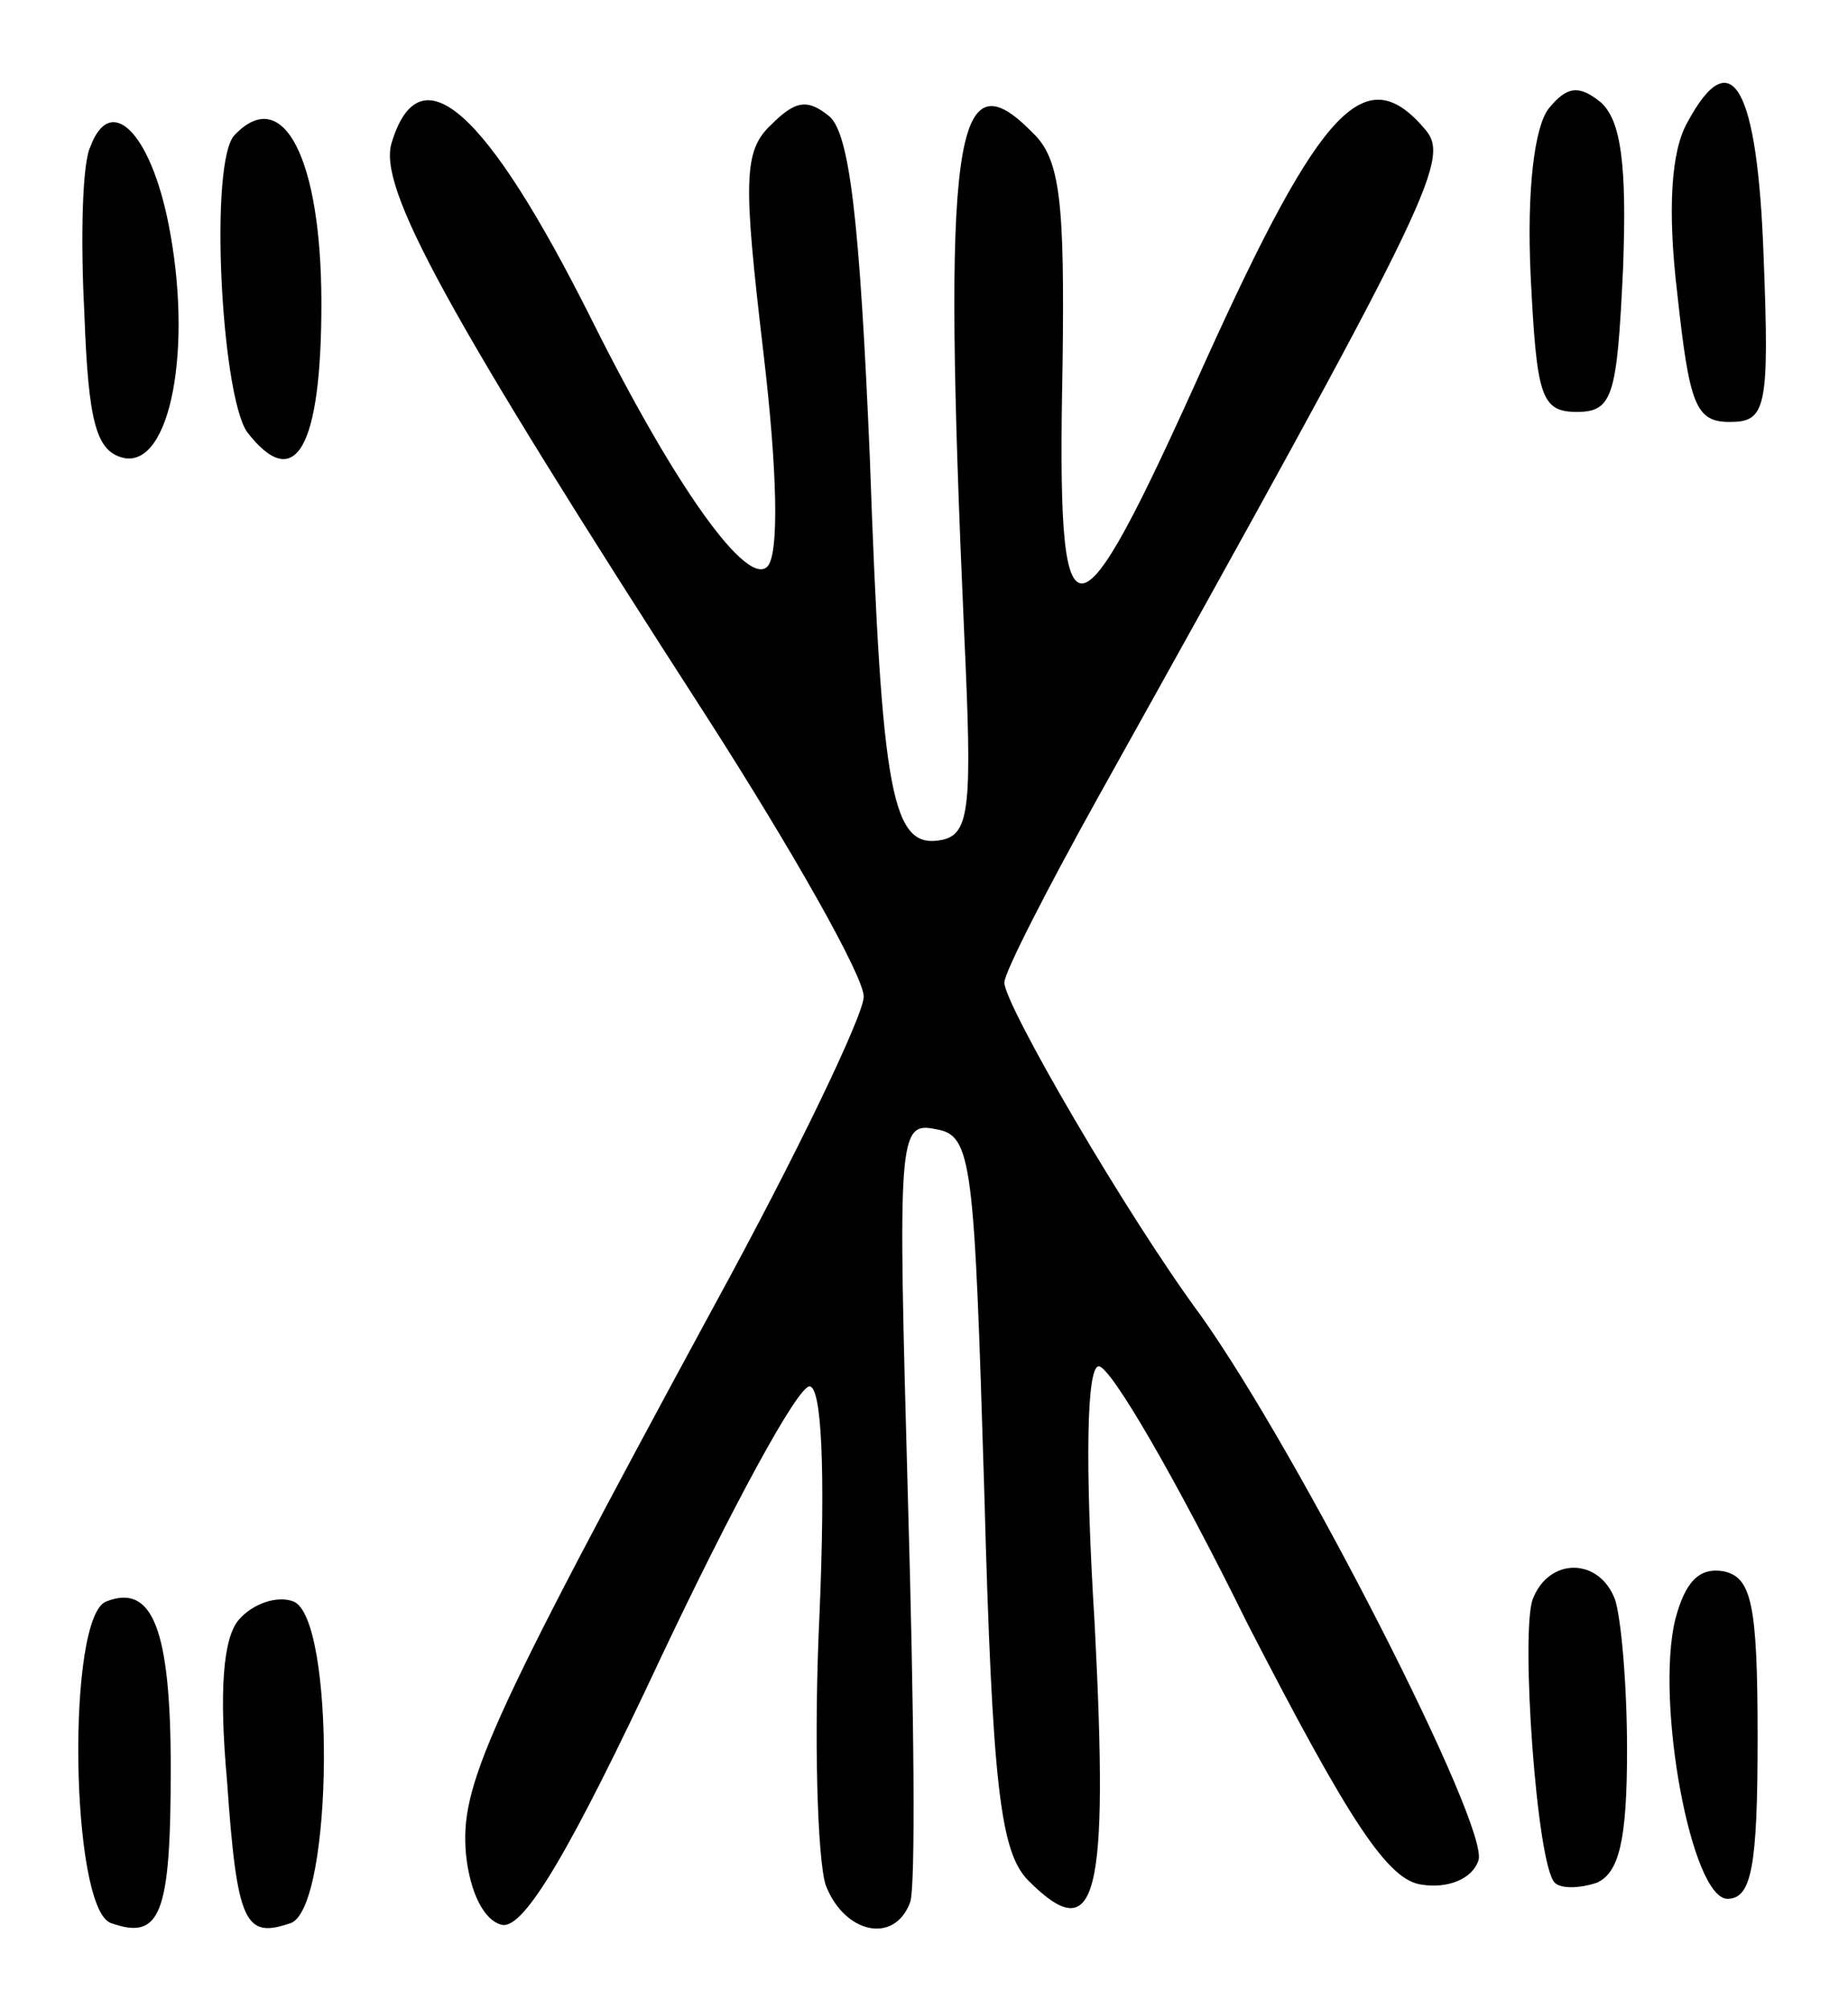 <?xml version="1.0" standalone="no"?>
<!DOCTYPE svg PUBLIC "-//W3C//DTD SVG 20010904//EN"
 "http://www.w3.org/TR/2001/REC-SVG-20010904/DTD/svg10.dtd">
<svg version="1.0" xmlns="http://www.w3.org/2000/svg"
 width="92pt" height="100pt" viewBox="0 0 92 100"
 preserveAspectRatio="xMidYMid meet">
<g transform="translate(0,100) scale(0.1,-0.1)"
fill="#000000" stroke="none">
<path d="M771 946 c-7 -9 -11 -40 -9 -83 3 -60 5 -68 23 -68 18 0 20 8 23 71
2 52 -1 74 -11 83 -11 9 -17 8 -26 -3z"/>
<path d="M840 939 c-8 -14 -10 -43 -5 -85 6 -55 9 -64 26 -64 18 0 20 6 17 82
-3 85 -16 108 -38 67z"/>
<path d="M195 929 c-7 -22 26 -83 157 -286 43 -67 78 -129 78 -139 0 -9 -33
-78 -74 -153 -115 -212 -127 -240 -124 -274 2 -19 9 -33 18 -35 11 -2 34 37
79 133 35 74 68 135 74 135 6 0 8 -41 5 -113 -3 -62 -1 -122 3 -135 9 -24 34
-30 42 -9 3 6 2 97 -1 201 -5 181 -5 188 14 184 18 -3 19 -16 24 -180 4 -147
8 -180 22 -194 34 -34 40 -9 33 127 -5 81 -4 129 2 129 6 0 39 -57 74 -128 51
-99 70 -128 87 -130 13 -2 25 3 28 12 6 16 -89 202 -138 271 -37 50 -98 155
-98 166 0 5 21 46 46 91 165 296 176 318 164 333 -30 36 -52 13 -110 -115 -66
-147 -74 -147 -71 -1 1 80 -1 102 -15 115 -39 40 -45 -2 -34 -249 4 -86 3
-100 -11 -103 -25 -5 -30 21 -36 191 -5 117 -10 160 -20 169 -11 9 -17 8 -29
-4 -14 -13 -14 -28 -4 -113 7 -59 8 -101 2 -107 -10 -10 -45 38 -87 122 -53
106 -86 135 -100 89z"/>
<path d="M45 927 c-4 -8 -5 -45 -3 -83 2 -55 6 -69 20 -72 23 -4 34 55 22 116
-9 46 -29 66 -39 39z"/>
<path d="M117 933 c-13 -12 -7 -129 6 -148 24 -31 37 -8 37 64 0 72 -19 109
-43 84z"/>
<path d="M763 204 c-6 -17 2 -132 11 -141 3 -3 12 -3 21 0 11 5 15 21 15 66 0
33 -3 66 -6 75 -8 21 -33 21 -41 0z"/>
<path d="M834 194 c-10 -41 8 -139 26 -139 12 0 15 16 15 80 0 67 -3 80 -17
83 -12 2 -19 -5 -24 -24z"/>
<path d="M53 203 c-20 -7 -18 -152 2 -160 25 -9 30 4 30 77 0 69 -9 92 -32 83z"/>
<path d="M119 194 c-8 -9 -10 -36 -6 -80 5 -72 9 -79 32 -71 21 9 22 152 1
160 -8 3 -20 -1 -27 -9z"/>
</g>
</svg>
